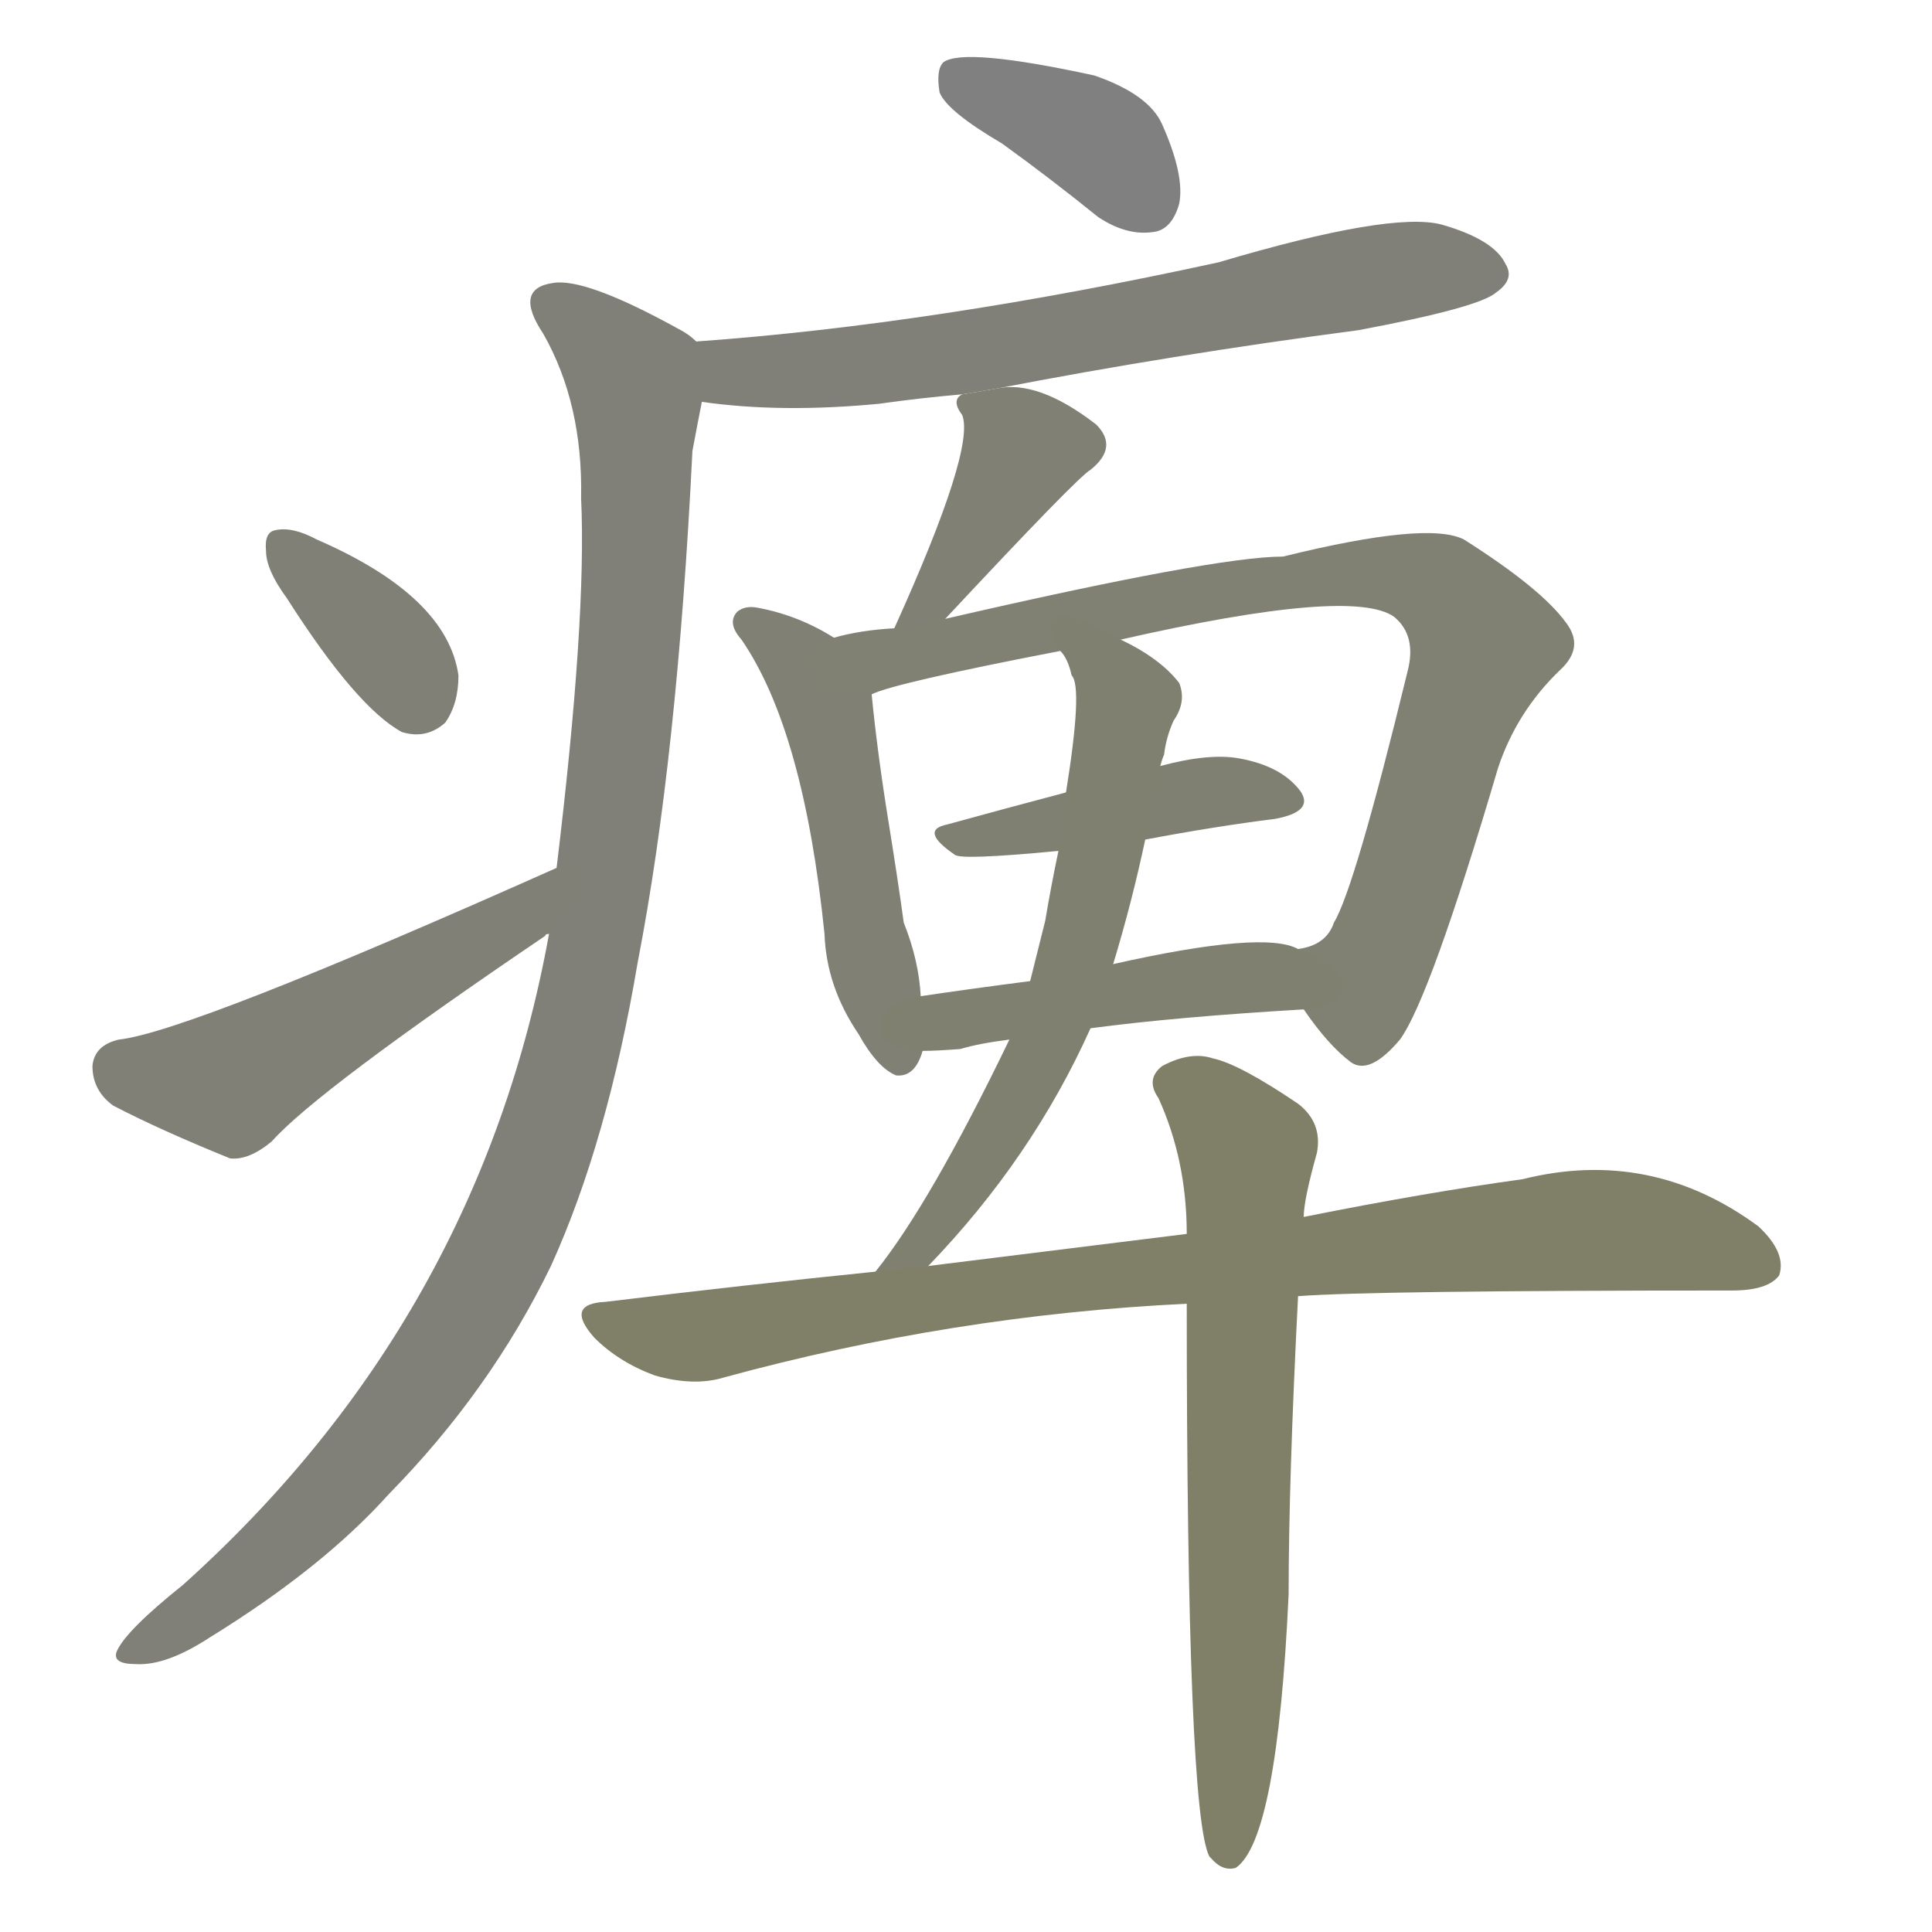 <svg version="1.1" viewBox="0 0 1024 1024" xmlns="http://www.w3.org/2000/svg">
  
  <g transform="scale(1, -1) translate(0, -900)">
    <style type="text/css">
        .stroke1 {fill: #808080;}
        .stroke2 {fill: #808079;}
        .stroke3 {fill: #808078;}
        .stroke4 {fill: #808077;}
        .stroke5 {fill: #808076;}
        .stroke6 {fill: #808075;}
        .stroke7 {fill: #808074;}
        .stroke8 {fill: #808073;}
        .stroke9 {fill: #808072;}
        .stroke10 {fill: #808071;}
        .stroke11 {fill: #808070;}
        .stroke12 {fill: #808069;}
        .stroke13 {fill: #808068;}
        .stroke14 {fill: #808067;}
        .stroke15 {fill: #808066;}
        .stroke16 {fill: #808065;}
        .stroke17 {fill: #808064;}
        .stroke18 {fill: #808063;}
        .stroke19 {fill: #808062;}
        .stroke20 {fill: #808061;}
        text {
            font-family: Helvetica;
            font-size: 50px;
            fill: #808060;
            paint-order: stroke;
            stroke: #000000;
            stroke-width: 4px;
            stroke-linecap: butt;
            stroke-linejoin: miter;
            font-weight: 800;
        }
    </style>

    <path d="M 531 824 Q 556 806 582 785 Q 597 775 611 777 Q 621 778 625 792 Q 628 807 616 834 Q 609 850 580 860 Q 511 875 500 867 Q 496 863 498 851 Q 502 841 531 824 Z" class="stroke1"/>
    <path d="M 528 694 Q 621 712 720 725 Q 784 737 793 745 Q 803 752 798 760 Q 792 773 764 781 Q 737 788 646 761 Q 495 728 369 719 C 339 717 342 691 372 687 Q 414 681 466 686 Q 487 689 510 691 L 528 694 Z" class="stroke2"/>
    <path d="M 369 719 Q 365 723 359 726 Q 310 753 293 750 Q 272 747 288 723 Q 309 686 308 636 Q 311 572 295 440 L 291 405 Q 254 201 97 60 Q 67 36 62 25 Q 59 18 72 18 Q 88 17 111 32 Q 171 69 206 108 Q 260 163 292 229 Q 322 295 338 390 Q 359 498 367 661 Q 370 677 372 687 C 377 714 377 714 369 719 Z" class="stroke3"/>
    <path d="M 152 583 Q 189 525 213 512 Q 226 508 236 517 Q 243 527 243 542 Q 237 584 168 614 Q 155 621 146 619 Q 140 618 141 608 Q 141 598 152 583 Z" class="stroke4"/>
    <path d="M 295 440 Q 100 353 63 349 Q 50 346 49 335 Q 49 322 60 314 Q 85 301 122 286 Q 132 285 144 295 Q 168 322 289 404 Q 289 405 291 405 C 316 421 322 452 295 440 Z" class="stroke5"/>
    <path d="M 501 572 Q 571 647 578 651 Q 593 663 581 675 Q 550 699 528 694 L 510 691 Q 504 688 510 680 Q 517 662 474 567 C 462 540 481 550 501 572 Z" class="stroke6"/>
    <path d="M 442 562 Q 423 574 401 578 Q 395 579 391 576 Q 385 570 393 561 Q 426 513 437 405 Q 438 377 455 352 Q 465 334 475 330 Q 485 329 489 343 L 488 372 Q 487 391 479 411 Q 476 433 471 464 Q 465 501 462 532 C 460 552 460 552 442 562 Z" class="stroke7"/>
    <path d="M 691 365 Q 704 346 716 337 Q 726 330 742 349 Q 758 371 794 493 Q 804 523 827 545 Q 840 557 830 570 Q 817 588 776 614 Q 757 624 680 605 Q 644 605 501 572 L 474 567 Q 456 566 442 562 C 413 556 433 523 462 532 Q 474 538 562 555 L 594 561 Q 717 589 739 573 Q 751 563 746 544 Q 718 429 707 411 Q 703 399 688 397 C 673 389 673 389 691 365 Z" class="stroke8"/>
    <path d="M 607 455 Q 644 462 676 466 Q 697 470 689 481 Q 679 494 657 498 Q 641 501 615 494 L 565 480 Q 531 471 502 463 Q 487 460 506 447 Q 509 444 561 449 L 607 455 Z" class="stroke9"/>
    <path d="M 578 355 Q 623 361 691 365 C 721 367 716 387 688 397 Q 670 407 590 389 L 546 380 Q 515 376 488 372 C 458 368 459 342 489 343 Q 496 343 509 344 Q 519 347 535 349 L 578 355 Z" class="stroke10"/>
    <path d="M 492 229 Q 547 286 578 355 L 590 389 Q 600 422 607 455 L 615 494 Q 616 498 617 500 Q 618 509 622 518 Q 629 528 625 538 Q 615 551 594 561 C 568 575 548 582 562 555 Q 566 551 568 542 Q 574 536 565 480 L 561 449 Q 557 430 554 412 L 546 380 L 535 349 Q 493 262 464 226 C 446 202 471 207 492 229 Z" class="stroke11"/>
    <path d="M 688 213 Q 727 216 918 216 Q 937 216 943 224 Q 947 236 932 250 Q 875 292 807 275 Q 756 268 691 255 L 629 246 L 492 229 L 464 226 Q 395 219 321 210 Q 299 209 315 191 Q 328 178 347 171 Q 368 165 384 170 Q 505 203 629 209 L 688 213 Z" class="stroke12"/>
    <path d="M 629 209 Q 629 -61 641 -84 L 642 -85 Q 648 -92 655 -90 Q 677 -75 683 55 Q 683 115 688 213 L 691 255 Q 691 264 698 289 Q 701 305 688 315 Q 657 336 643 339 Q 631 343 616 335 Q 607 328 614 318 Q 629 285 629 246 L 629 209 Z" class="stroke13"/>
    
    
    
    
    
    
    
    
    
    
    
    
    </g>
</svg>